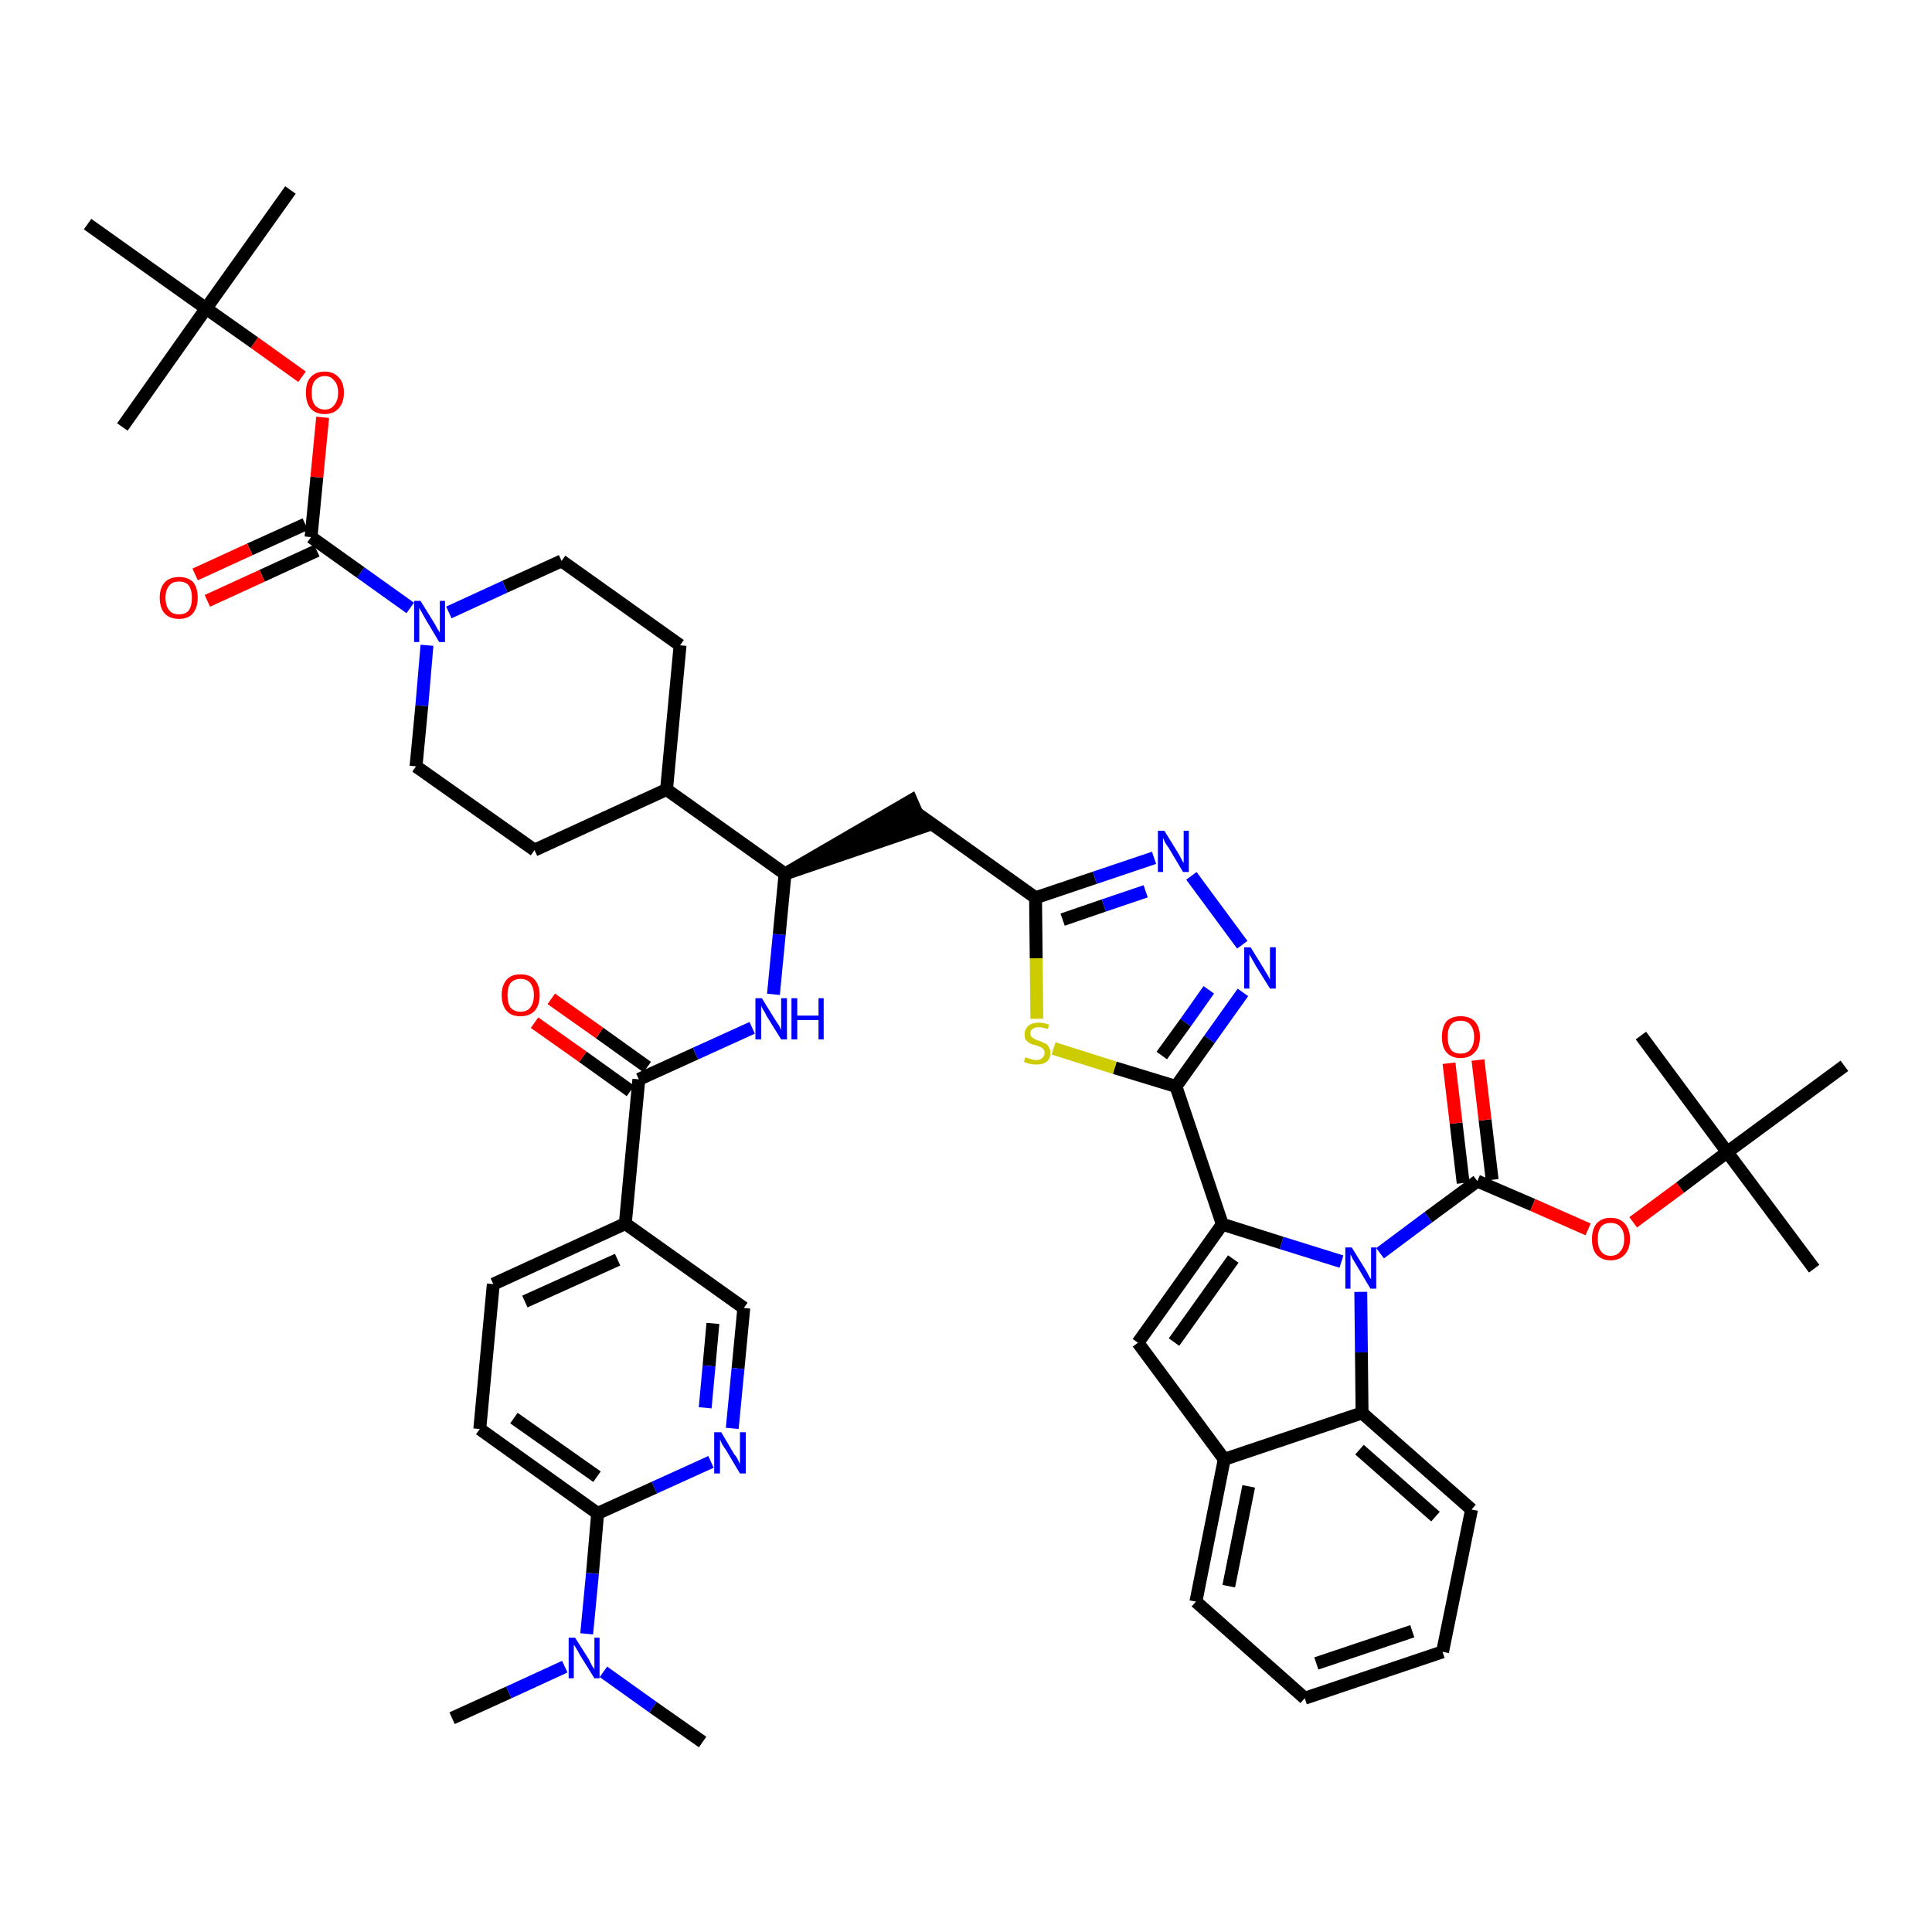 <?xml version='1.0' encoding='iso-8859-1'?>
<svg version='1.1' baseProfile='full'
              xmlns='http://www.w3.org/2000/svg'
                      xmlns:rdkit='http://www.rdkit.org/xml'
                      xmlns:xlink='http://www.w3.org/1999/xlink'
                  xml:space='preserve'
width='300px' height='300px' viewBox='0 0 300 300'>
<!-- END OF HEADER -->
<path class='bond-0 atom-0 atom-1' d='M 70.2,266.8 L 79.0,262.8' style='fill:none;fill-rule:evenodd;stroke:#000000;stroke-width:2.0px;stroke-linecap:butt;stroke-linejoin:miter;stroke-opacity:1' />
<path class='bond-0 atom-0 atom-1' d='M 79.0,262.8 L 87.7,258.8' style='fill:none;fill-rule:evenodd;stroke:#0000FF;stroke-width:2.0px;stroke-linecap:butt;stroke-linejoin:miter;stroke-opacity:1' />
<path class='bond-1 atom-1 atom-2' d='M 93.7,259.6 L 101.4,265.1' style='fill:none;fill-rule:evenodd;stroke:#0000FF;stroke-width:2.0px;stroke-linecap:butt;stroke-linejoin:miter;stroke-opacity:1' />
<path class='bond-1 atom-1 atom-2' d='M 101.4,265.1 L 109.1,270.5' style='fill:none;fill-rule:evenodd;stroke:#000000;stroke-width:2.0px;stroke-linecap:butt;stroke-linejoin:miter;stroke-opacity:1' />
<path class='bond-2 atom-1 atom-3' d='M 91.1,253.7 L 92.0,244.3' style='fill:none;fill-rule:evenodd;stroke:#0000FF;stroke-width:2.0px;stroke-linecap:butt;stroke-linejoin:miter;stroke-opacity:1' />
<path class='bond-2 atom-1 atom-3' d='M 92.0,244.3 L 92.8,235.0' style='fill:none;fill-rule:evenodd;stroke:#000000;stroke-width:2.0px;stroke-linecap:butt;stroke-linejoin:miter;stroke-opacity:1' />
<path class='bond-3 atom-3 atom-4' d='M 92.8,235.0 L 74.5,221.9' style='fill:none;fill-rule:evenodd;stroke:#000000;stroke-width:2.0px;stroke-linecap:butt;stroke-linejoin:miter;stroke-opacity:1' />
<path class='bond-3 atom-3 atom-4' d='M 92.7,229.3 L 79.8,220.2' style='fill:none;fill-rule:evenodd;stroke:#000000;stroke-width:2.0px;stroke-linecap:butt;stroke-linejoin:miter;stroke-opacity:1' />
<path class='bond-47 atom-47 atom-3' d='M 110.4,227.0 L 101.6,231.0' style='fill:none;fill-rule:evenodd;stroke:#0000FF;stroke-width:2.0px;stroke-linecap:butt;stroke-linejoin:miter;stroke-opacity:1' />
<path class='bond-47 atom-47 atom-3' d='M 101.6,231.0 L 92.8,235.0' style='fill:none;fill-rule:evenodd;stroke:#000000;stroke-width:2.0px;stroke-linecap:butt;stroke-linejoin:miter;stroke-opacity:1' />
<path class='bond-4 atom-4 atom-5' d='M 74.5,221.9 L 76.6,199.4' style='fill:none;fill-rule:evenodd;stroke:#000000;stroke-width:2.0px;stroke-linecap:butt;stroke-linejoin:miter;stroke-opacity:1' />
<path class='bond-5 atom-5 atom-6' d='M 76.6,199.4 L 97.1,190.0' style='fill:none;fill-rule:evenodd;stroke:#000000;stroke-width:2.0px;stroke-linecap:butt;stroke-linejoin:miter;stroke-opacity:1' />
<path class='bond-5 atom-5 atom-6' d='M 81.5,202.1 L 95.9,195.6' style='fill:none;fill-rule:evenodd;stroke:#000000;stroke-width:2.0px;stroke-linecap:butt;stroke-linejoin:miter;stroke-opacity:1' />
<path class='bond-6 atom-6 atom-7' d='M 97.1,190.0 L 99.2,167.6' style='fill:none;fill-rule:evenodd;stroke:#000000;stroke-width:2.0px;stroke-linecap:butt;stroke-linejoin:miter;stroke-opacity:1' />
<path class='bond-45 atom-6 atom-46' d='M 97.1,190.0 L 115.5,203.1' style='fill:none;fill-rule:evenodd;stroke:#000000;stroke-width:2.0px;stroke-linecap:butt;stroke-linejoin:miter;stroke-opacity:1' />
<path class='bond-7 atom-7 atom-8' d='M 100.5,165.7 L 93.1,160.4' style='fill:none;fill-rule:evenodd;stroke:#000000;stroke-width:2.0px;stroke-linecap:butt;stroke-linejoin:miter;stroke-opacity:1' />
<path class='bond-7 atom-7 atom-8' d='M 93.1,160.4 L 85.6,155.1' style='fill:none;fill-rule:evenodd;stroke:#FF0000;stroke-width:2.0px;stroke-linecap:butt;stroke-linejoin:miter;stroke-opacity:1' />
<path class='bond-7 atom-7 atom-8' d='M 97.9,169.4 L 90.5,164.1' style='fill:none;fill-rule:evenodd;stroke:#000000;stroke-width:2.0px;stroke-linecap:butt;stroke-linejoin:miter;stroke-opacity:1' />
<path class='bond-7 atom-7 atom-8' d='M 90.5,164.1 L 83.0,158.8' style='fill:none;fill-rule:evenodd;stroke:#FF0000;stroke-width:2.0px;stroke-linecap:butt;stroke-linejoin:miter;stroke-opacity:1' />
<path class='bond-8 atom-7 atom-9' d='M 99.2,167.6 L 108.0,163.6' style='fill:none;fill-rule:evenodd;stroke:#000000;stroke-width:2.0px;stroke-linecap:butt;stroke-linejoin:miter;stroke-opacity:1' />
<path class='bond-8 atom-7 atom-9' d='M 108.0,163.6 L 116.8,159.6' style='fill:none;fill-rule:evenodd;stroke:#0000FF;stroke-width:2.0px;stroke-linecap:butt;stroke-linejoin:miter;stroke-opacity:1' />
<path class='bond-9 atom-9 atom-10' d='M 120.1,154.4 L 121.0,145.1' style='fill:none;fill-rule:evenodd;stroke:#0000FF;stroke-width:2.0px;stroke-linecap:butt;stroke-linejoin:miter;stroke-opacity:1' />
<path class='bond-9 atom-9 atom-10' d='M 121.0,145.1 L 121.9,135.7' style='fill:none;fill-rule:evenodd;stroke:#000000;stroke-width:2.0px;stroke-linecap:butt;stroke-linejoin:miter;stroke-opacity:1' />
<path class='bond-10 atom-10 atom-11' d='M 121.9,135.7 L 143.3,128.4 L 141.5,124.3 Z' style='fill:#000000;fill-rule:evenodd;fill-opacity:1;stroke:#000000;stroke-width:2.0px;stroke-linecap:butt;stroke-linejoin:miter;stroke-opacity:1;' />
<path class='bond-32 atom-10 atom-33' d='M 121.9,135.7 L 103.5,122.6' style='fill:none;fill-rule:evenodd;stroke:#000000;stroke-width:2.0px;stroke-linecap:butt;stroke-linejoin:miter;stroke-opacity:1' />
<path class='bond-11 atom-11 atom-12' d='M 142.4,126.3 L 160.8,139.4' style='fill:none;fill-rule:evenodd;stroke:#000000;stroke-width:2.0px;stroke-linecap:butt;stroke-linejoin:miter;stroke-opacity:1' />
<path class='bond-12 atom-12 atom-13' d='M 160.8,139.4 L 170.0,136.3' style='fill:none;fill-rule:evenodd;stroke:#000000;stroke-width:2.0px;stroke-linecap:butt;stroke-linejoin:miter;stroke-opacity:1' />
<path class='bond-12 atom-12 atom-13' d='M 170.0,136.3 L 179.2,133.2' style='fill:none;fill-rule:evenodd;stroke:#0000FF;stroke-width:2.0px;stroke-linecap:butt;stroke-linejoin:miter;stroke-opacity:1' />
<path class='bond-12 atom-12 atom-13' d='M 165.0,142.8 L 171.4,140.6' style='fill:none;fill-rule:evenodd;stroke:#000000;stroke-width:2.0px;stroke-linecap:butt;stroke-linejoin:miter;stroke-opacity:1' />
<path class='bond-12 atom-12 atom-13' d='M 171.4,140.6 L 177.9,138.4' style='fill:none;fill-rule:evenodd;stroke:#0000FF;stroke-width:2.0px;stroke-linecap:butt;stroke-linejoin:miter;stroke-opacity:1' />
<path class='bond-48 atom-32 atom-12' d='M 161.0,158.2 L 160.9,148.8' style='fill:none;fill-rule:evenodd;stroke:#CCCC00;stroke-width:2.0px;stroke-linecap:butt;stroke-linejoin:miter;stroke-opacity:1' />
<path class='bond-48 atom-32 atom-12' d='M 160.9,148.8 L 160.8,139.4' style='fill:none;fill-rule:evenodd;stroke:#000000;stroke-width:2.0px;stroke-linecap:butt;stroke-linejoin:miter;stroke-opacity:1' />
<path class='bond-13 atom-13 atom-14' d='M 185.0,136.0 L 192.9,146.7' style='fill:none;fill-rule:evenodd;stroke:#0000FF;stroke-width:2.0px;stroke-linecap:butt;stroke-linejoin:miter;stroke-opacity:1' />
<path class='bond-14 atom-14 atom-15' d='M 193.0,154.1 L 187.8,161.4' style='fill:none;fill-rule:evenodd;stroke:#0000FF;stroke-width:2.0px;stroke-linecap:butt;stroke-linejoin:miter;stroke-opacity:1' />
<path class='bond-14 atom-14 atom-15' d='M 187.8,161.4 L 182.6,168.7' style='fill:none;fill-rule:evenodd;stroke:#000000;stroke-width:2.0px;stroke-linecap:butt;stroke-linejoin:miter;stroke-opacity:1' />
<path class='bond-14 atom-14 atom-15' d='M 187.7,153.7 L 184.1,158.8' style='fill:none;fill-rule:evenodd;stroke:#0000FF;stroke-width:2.0px;stroke-linecap:butt;stroke-linejoin:miter;stroke-opacity:1' />
<path class='bond-14 atom-14 atom-15' d='M 184.1,158.8 L 180.4,163.9' style='fill:none;fill-rule:evenodd;stroke:#000000;stroke-width:2.0px;stroke-linecap:butt;stroke-linejoin:miter;stroke-opacity:1' />
<path class='bond-15 atom-15 atom-16' d='M 182.6,168.7 L 189.8,190.1' style='fill:none;fill-rule:evenodd;stroke:#000000;stroke-width:2.0px;stroke-linecap:butt;stroke-linejoin:miter;stroke-opacity:1' />
<path class='bond-31 atom-15 atom-32' d='M 182.6,168.7 L 173.1,165.8' style='fill:none;fill-rule:evenodd;stroke:#000000;stroke-width:2.0px;stroke-linecap:butt;stroke-linejoin:miter;stroke-opacity:1' />
<path class='bond-31 atom-15 atom-32' d='M 173.1,165.8 L 163.6,162.8' style='fill:none;fill-rule:evenodd;stroke:#CCCC00;stroke-width:2.0px;stroke-linecap:butt;stroke-linejoin:miter;stroke-opacity:1' />
<path class='bond-16 atom-16 atom-17' d='M 189.8,190.1 L 176.7,208.5' style='fill:none;fill-rule:evenodd;stroke:#000000;stroke-width:2.0px;stroke-linecap:butt;stroke-linejoin:miter;stroke-opacity:1' />
<path class='bond-16 atom-16 atom-17' d='M 191.5,195.5 L 182.3,208.4' style='fill:none;fill-rule:evenodd;stroke:#000000;stroke-width:2.0px;stroke-linecap:butt;stroke-linejoin:miter;stroke-opacity:1' />
<path class='bond-50 atom-24 atom-16' d='M 208.3,195.9 L 199.0,193.0' style='fill:none;fill-rule:evenodd;stroke:#0000FF;stroke-width:2.0px;stroke-linecap:butt;stroke-linejoin:miter;stroke-opacity:1' />
<path class='bond-50 atom-24 atom-16' d='M 199.0,193.0 L 189.8,190.1' style='fill:none;fill-rule:evenodd;stroke:#000000;stroke-width:2.0px;stroke-linecap:butt;stroke-linejoin:miter;stroke-opacity:1' />
<path class='bond-17 atom-17 atom-18' d='M 176.7,208.5 L 190.1,226.6' style='fill:none;fill-rule:evenodd;stroke:#000000;stroke-width:2.0px;stroke-linecap:butt;stroke-linejoin:miter;stroke-opacity:1' />
<path class='bond-18 atom-18 atom-19' d='M 190.1,226.6 L 185.7,248.7' style='fill:none;fill-rule:evenodd;stroke:#000000;stroke-width:2.0px;stroke-linecap:butt;stroke-linejoin:miter;stroke-opacity:1' />
<path class='bond-18 atom-18 atom-19' d='M 193.9,230.8 L 190.8,246.3' style='fill:none;fill-rule:evenodd;stroke:#000000;stroke-width:2.0px;stroke-linecap:butt;stroke-linejoin:miter;stroke-opacity:1' />
<path class='bond-51 atom-23 atom-18' d='M 211.5,219.4 L 190.1,226.6' style='fill:none;fill-rule:evenodd;stroke:#000000;stroke-width:2.0px;stroke-linecap:butt;stroke-linejoin:miter;stroke-opacity:1' />
<path class='bond-19 atom-19 atom-20' d='M 185.7,248.7 L 202.6,263.7' style='fill:none;fill-rule:evenodd;stroke:#000000;stroke-width:2.0px;stroke-linecap:butt;stroke-linejoin:miter;stroke-opacity:1' />
<path class='bond-20 atom-20 atom-21' d='M 202.6,263.7 L 224.0,256.5' style='fill:none;fill-rule:evenodd;stroke:#000000;stroke-width:2.0px;stroke-linecap:butt;stroke-linejoin:miter;stroke-opacity:1' />
<path class='bond-20 atom-20 atom-21' d='M 204.4,258.3 L 219.3,253.3' style='fill:none;fill-rule:evenodd;stroke:#000000;stroke-width:2.0px;stroke-linecap:butt;stroke-linejoin:miter;stroke-opacity:1' />
<path class='bond-21 atom-21 atom-22' d='M 224.0,256.5 L 228.5,234.4' style='fill:none;fill-rule:evenodd;stroke:#000000;stroke-width:2.0px;stroke-linecap:butt;stroke-linejoin:miter;stroke-opacity:1' />
<path class='bond-22 atom-22 atom-23' d='M 228.5,234.4 L 211.5,219.4' style='fill:none;fill-rule:evenodd;stroke:#000000;stroke-width:2.0px;stroke-linecap:butt;stroke-linejoin:miter;stroke-opacity:1' />
<path class='bond-22 atom-22 atom-23' d='M 222.9,235.5 L 211.1,225.1' style='fill:none;fill-rule:evenodd;stroke:#000000;stroke-width:2.0px;stroke-linecap:butt;stroke-linejoin:miter;stroke-opacity:1' />
<path class='bond-23 atom-23 atom-24' d='M 211.5,219.4 L 211.4,210.0' style='fill:none;fill-rule:evenodd;stroke:#000000;stroke-width:2.0px;stroke-linecap:butt;stroke-linejoin:miter;stroke-opacity:1' />
<path class='bond-23 atom-23 atom-24' d='M 211.4,210.0 L 211.3,200.6' style='fill:none;fill-rule:evenodd;stroke:#0000FF;stroke-width:2.0px;stroke-linecap:butt;stroke-linejoin:miter;stroke-opacity:1' />
<path class='bond-24 atom-24 atom-25' d='M 214.3,194.6 L 221.8,189.0' style='fill:none;fill-rule:evenodd;stroke:#0000FF;stroke-width:2.0px;stroke-linecap:butt;stroke-linejoin:miter;stroke-opacity:1' />
<path class='bond-24 atom-24 atom-25' d='M 221.8,189.0 L 229.4,183.4' style='fill:none;fill-rule:evenodd;stroke:#000000;stroke-width:2.0px;stroke-linecap:butt;stroke-linejoin:miter;stroke-opacity:1' />
<path class='bond-25 atom-25 atom-26' d='M 231.7,183.2 L 230.6,173.9' style='fill:none;fill-rule:evenodd;stroke:#000000;stroke-width:2.0px;stroke-linecap:butt;stroke-linejoin:miter;stroke-opacity:1' />
<path class='bond-25 atom-25 atom-26' d='M 230.6,173.9 L 229.5,164.6' style='fill:none;fill-rule:evenodd;stroke:#FF0000;stroke-width:2.0px;stroke-linecap:butt;stroke-linejoin:miter;stroke-opacity:1' />
<path class='bond-25 atom-25 atom-26' d='M 227.2,183.7 L 226.1,174.4' style='fill:none;fill-rule:evenodd;stroke:#000000;stroke-width:2.0px;stroke-linecap:butt;stroke-linejoin:miter;stroke-opacity:1' />
<path class='bond-25 atom-25 atom-26' d='M 226.1,174.4 L 225.0,165.1' style='fill:none;fill-rule:evenodd;stroke:#FF0000;stroke-width:2.0px;stroke-linecap:butt;stroke-linejoin:miter;stroke-opacity:1' />
<path class='bond-26 atom-25 atom-27' d='M 229.4,183.4 L 238.0,187.1' style='fill:none;fill-rule:evenodd;stroke:#000000;stroke-width:2.0px;stroke-linecap:butt;stroke-linejoin:miter;stroke-opacity:1' />
<path class='bond-26 atom-25 atom-27' d='M 238.0,187.1 L 246.6,190.9' style='fill:none;fill-rule:evenodd;stroke:#FF0000;stroke-width:2.0px;stroke-linecap:butt;stroke-linejoin:miter;stroke-opacity:1' />
<path class='bond-27 atom-27 atom-28' d='M 253.6,189.8 L 260.9,184.4' style='fill:none;fill-rule:evenodd;stroke:#FF0000;stroke-width:2.0px;stroke-linecap:butt;stroke-linejoin:miter;stroke-opacity:1' />
<path class='bond-27 atom-27 atom-28' d='M 260.9,184.4 L 268.2,178.9' style='fill:none;fill-rule:evenodd;stroke:#000000;stroke-width:2.0px;stroke-linecap:butt;stroke-linejoin:miter;stroke-opacity:1' />
<path class='bond-28 atom-28 atom-29' d='M 268.2,178.9 L 281.7,197.0' style='fill:none;fill-rule:evenodd;stroke:#000000;stroke-width:2.0px;stroke-linecap:butt;stroke-linejoin:miter;stroke-opacity:1' />
<path class='bond-29 atom-28 atom-30' d='M 268.2,178.9 L 254.8,160.8' style='fill:none;fill-rule:evenodd;stroke:#000000;stroke-width:2.0px;stroke-linecap:butt;stroke-linejoin:miter;stroke-opacity:1' />
<path class='bond-30 atom-28 atom-31' d='M 268.2,178.9 L 286.4,165.5' style='fill:none;fill-rule:evenodd;stroke:#000000;stroke-width:2.0px;stroke-linecap:butt;stroke-linejoin:miter;stroke-opacity:1' />
<path class='bond-33 atom-33 atom-34' d='M 103.5,122.6 L 105.6,100.2' style='fill:none;fill-rule:evenodd;stroke:#000000;stroke-width:2.0px;stroke-linecap:butt;stroke-linejoin:miter;stroke-opacity:1' />
<path class='bond-49 atom-45 atom-33' d='M 83.0,132.0 L 103.5,122.6' style='fill:none;fill-rule:evenodd;stroke:#000000;stroke-width:2.0px;stroke-linecap:butt;stroke-linejoin:miter;stroke-opacity:1' />
<path class='bond-34 atom-34 atom-35' d='M 105.6,100.2 L 87.2,87.1' style='fill:none;fill-rule:evenodd;stroke:#000000;stroke-width:2.0px;stroke-linecap:butt;stroke-linejoin:miter;stroke-opacity:1' />
<path class='bond-35 atom-35 atom-36' d='M 87.2,87.1 L 78.4,91.1' style='fill:none;fill-rule:evenodd;stroke:#000000;stroke-width:2.0px;stroke-linecap:butt;stroke-linejoin:miter;stroke-opacity:1' />
<path class='bond-35 atom-35 atom-36' d='M 78.4,91.1 L 69.7,95.1' style='fill:none;fill-rule:evenodd;stroke:#0000FF;stroke-width:2.0px;stroke-linecap:butt;stroke-linejoin:miter;stroke-opacity:1' />
<path class='bond-36 atom-36 atom-37' d='M 63.7,94.4 L 56.0,88.9' style='fill:none;fill-rule:evenodd;stroke:#0000FF;stroke-width:2.0px;stroke-linecap:butt;stroke-linejoin:miter;stroke-opacity:1' />
<path class='bond-36 atom-36 atom-37' d='M 56.0,88.9 L 48.3,83.4' style='fill:none;fill-rule:evenodd;stroke:#000000;stroke-width:2.0px;stroke-linecap:butt;stroke-linejoin:miter;stroke-opacity:1' />
<path class='bond-43 atom-36 atom-44' d='M 66.3,100.2 L 65.5,109.6' style='fill:none;fill-rule:evenodd;stroke:#0000FF;stroke-width:2.0px;stroke-linecap:butt;stroke-linejoin:miter;stroke-opacity:1' />
<path class='bond-43 atom-36 atom-44' d='M 65.5,109.6 L 64.6,119.0' style='fill:none;fill-rule:evenodd;stroke:#000000;stroke-width:2.0px;stroke-linecap:butt;stroke-linejoin:miter;stroke-opacity:1' />
<path class='bond-37 atom-37 atom-38' d='M 47.4,81.4 L 38.8,85.3' style='fill:none;fill-rule:evenodd;stroke:#000000;stroke-width:2.0px;stroke-linecap:butt;stroke-linejoin:miter;stroke-opacity:1' />
<path class='bond-37 atom-37 atom-38' d='M 38.8,85.3 L 30.3,89.2' style='fill:none;fill-rule:evenodd;stroke:#FF0000;stroke-width:2.0px;stroke-linecap:butt;stroke-linejoin:miter;stroke-opacity:1' />
<path class='bond-37 atom-37 atom-38' d='M 49.2,85.5 L 40.7,89.4' style='fill:none;fill-rule:evenodd;stroke:#000000;stroke-width:2.0px;stroke-linecap:butt;stroke-linejoin:miter;stroke-opacity:1' />
<path class='bond-37 atom-37 atom-38' d='M 40.7,89.4 L 32.2,93.3' style='fill:none;fill-rule:evenodd;stroke:#FF0000;stroke-width:2.0px;stroke-linecap:butt;stroke-linejoin:miter;stroke-opacity:1' />
<path class='bond-38 atom-37 atom-39' d='M 48.3,83.4 L 49.2,74.1' style='fill:none;fill-rule:evenodd;stroke:#000000;stroke-width:2.0px;stroke-linecap:butt;stroke-linejoin:miter;stroke-opacity:1' />
<path class='bond-38 atom-37 atom-39' d='M 49.2,74.1 L 50.1,64.8' style='fill:none;fill-rule:evenodd;stroke:#FF0000;stroke-width:2.0px;stroke-linecap:butt;stroke-linejoin:miter;stroke-opacity:1' />
<path class='bond-39 atom-39 atom-40' d='M 46.9,58.5 L 39.5,53.2' style='fill:none;fill-rule:evenodd;stroke:#FF0000;stroke-width:2.0px;stroke-linecap:butt;stroke-linejoin:miter;stroke-opacity:1' />
<path class='bond-39 atom-39 atom-40' d='M 39.5,53.2 L 32.0,47.9' style='fill:none;fill-rule:evenodd;stroke:#000000;stroke-width:2.0px;stroke-linecap:butt;stroke-linejoin:miter;stroke-opacity:1' />
<path class='bond-40 atom-40 atom-41' d='M 32.0,47.9 L 45.1,29.5' style='fill:none;fill-rule:evenodd;stroke:#000000;stroke-width:2.0px;stroke-linecap:butt;stroke-linejoin:miter;stroke-opacity:1' />
<path class='bond-41 atom-40 atom-42' d='M 32.0,47.9 L 19.0,66.3' style='fill:none;fill-rule:evenodd;stroke:#000000;stroke-width:2.0px;stroke-linecap:butt;stroke-linejoin:miter;stroke-opacity:1' />
<path class='bond-42 atom-40 atom-43' d='M 32.0,47.9 L 13.6,34.8' style='fill:none;fill-rule:evenodd;stroke:#000000;stroke-width:2.0px;stroke-linecap:butt;stroke-linejoin:miter;stroke-opacity:1' />
<path class='bond-44 atom-44 atom-45' d='M 64.6,119.0 L 83.0,132.0' style='fill:none;fill-rule:evenodd;stroke:#000000;stroke-width:2.0px;stroke-linecap:butt;stroke-linejoin:miter;stroke-opacity:1' />
<path class='bond-46 atom-46 atom-47' d='M 115.5,203.1 L 114.6,212.5' style='fill:none;fill-rule:evenodd;stroke:#000000;stroke-width:2.0px;stroke-linecap:butt;stroke-linejoin:miter;stroke-opacity:1' />
<path class='bond-46 atom-46 atom-47' d='M 114.6,212.5 L 113.7,221.8' style='fill:none;fill-rule:evenodd;stroke:#0000FF;stroke-width:2.0px;stroke-linecap:butt;stroke-linejoin:miter;stroke-opacity:1' />
<path class='bond-46 atom-46 atom-47' d='M 110.7,205.5 L 110.1,212.1' style='fill:none;fill-rule:evenodd;stroke:#000000;stroke-width:2.0px;stroke-linecap:butt;stroke-linejoin:miter;stroke-opacity:1' />
<path class='bond-46 atom-46 atom-47' d='M 110.1,212.1 L 109.5,218.6' style='fill:none;fill-rule:evenodd;stroke:#0000FF;stroke-width:2.0px;stroke-linecap:butt;stroke-linejoin:miter;stroke-opacity:1' />
<path  class='atom-1' d='M 89.3 254.3
L 91.4 257.6
Q 91.6 258.0, 91.9 258.6
Q 92.3 259.2, 92.3 259.2
L 92.3 254.3
L 93.1 254.3
L 93.1 260.6
L 92.3 260.6
L 90.0 256.9
Q 89.8 256.5, 89.5 256.0
Q 89.2 255.5, 89.1 255.4
L 89.1 260.6
L 88.3 260.6
L 88.3 254.3
L 89.3 254.3
' fill='#0000FF'/>
<path  class='atom-8' d='M 77.9 154.5
Q 77.9 153.0, 78.7 152.1
Q 79.4 151.3, 80.8 151.3
Q 82.3 151.3, 83.0 152.1
Q 83.8 153.0, 83.8 154.5
Q 83.8 156.1, 83.0 157.0
Q 82.2 157.8, 80.8 157.8
Q 79.4 157.8, 78.7 157.0
Q 77.9 156.1, 77.9 154.5
M 80.8 157.1
Q 81.8 157.1, 82.3 156.5
Q 82.9 155.8, 82.9 154.5
Q 82.9 153.3, 82.3 152.6
Q 81.8 152.0, 80.8 152.0
Q 79.9 152.0, 79.3 152.6
Q 78.8 153.3, 78.8 154.5
Q 78.8 155.8, 79.3 156.5
Q 79.9 157.1, 80.8 157.1
' fill='#FF0000'/>
<path  class='atom-9' d='M 118.3 155.0
L 120.4 158.4
Q 120.6 158.7, 121.0 159.3
Q 121.3 159.9, 121.3 160.0
L 121.3 155.0
L 122.2 155.0
L 122.2 161.4
L 121.3 161.4
L 119.0 157.7
Q 118.8 157.2, 118.5 156.8
Q 118.2 156.3, 118.2 156.1
L 118.2 161.4
L 117.3 161.4
L 117.3 155.0
L 118.3 155.0
' fill='#0000FF'/>
<path  class='atom-9' d='M 122.9 155.0
L 123.8 155.0
L 123.8 157.7
L 127.1 157.7
L 127.1 155.0
L 127.9 155.0
L 127.9 161.4
L 127.1 161.4
L 127.1 158.4
L 123.8 158.4
L 123.8 161.4
L 122.9 161.4
L 122.9 155.0
' fill='#0000FF'/>
<path  class='atom-13' d='M 180.8 129.0
L 182.9 132.4
Q 183.1 132.7, 183.4 133.3
Q 183.7 133.9, 183.8 134.0
L 183.8 129.0
L 184.6 129.0
L 184.6 135.4
L 183.7 135.4
L 181.5 131.7
Q 181.2 131.3, 180.9 130.8
Q 180.7 130.3, 180.6 130.1
L 180.6 135.4
L 179.8 135.4
L 179.8 129.0
L 180.8 129.0
' fill='#0000FF'/>
<path  class='atom-14' d='M 194.2 147.1
L 196.3 150.5
Q 196.5 150.9, 196.9 151.5
Q 197.2 152.1, 197.2 152.1
L 197.2 147.1
L 198.1 147.1
L 198.1 153.5
L 197.2 153.5
L 194.9 149.8
Q 194.7 149.4, 194.4 148.9
Q 194.1 148.4, 194.0 148.2
L 194.0 153.5
L 193.2 153.5
L 193.2 147.1
L 194.2 147.1
' fill='#0000FF'/>
<path  class='atom-24' d='M 209.9 193.7
L 212.0 197.1
Q 212.2 197.4, 212.5 198.0
Q 212.8 198.6, 212.9 198.6
L 212.9 193.7
L 213.7 193.7
L 213.7 200.1
L 212.8 200.1
L 210.6 196.4
Q 210.3 195.9, 210.0 195.4
Q 209.8 194.9, 209.7 194.8
L 209.7 200.1
L 208.9 200.1
L 208.9 193.7
L 209.9 193.7
' fill='#0000FF'/>
<path  class='atom-26' d='M 223.9 161.0
Q 223.9 159.5, 224.6 158.6
Q 225.4 157.8, 226.8 157.8
Q 228.2 157.8, 229.0 158.6
Q 229.8 159.5, 229.8 161.0
Q 229.8 162.6, 229.0 163.4
Q 228.2 164.3, 226.8 164.3
Q 225.4 164.3, 224.6 163.4
Q 223.9 162.6, 223.9 161.0
M 226.8 163.6
Q 227.8 163.6, 228.3 163.0
Q 228.9 162.3, 228.9 161.0
Q 228.9 159.8, 228.3 159.1
Q 227.8 158.5, 226.8 158.5
Q 225.8 158.5, 225.3 159.1
Q 224.8 159.7, 224.8 161.0
Q 224.8 162.3, 225.3 163.0
Q 225.8 163.6, 226.8 163.6
' fill='#FF0000'/>
<path  class='atom-27' d='M 247.2 192.4
Q 247.2 190.9, 247.9 190.0
Q 248.7 189.1, 250.1 189.1
Q 251.5 189.1, 252.3 190.0
Q 253.1 190.9, 253.1 192.4
Q 253.1 193.9, 252.3 194.8
Q 251.5 195.7, 250.1 195.7
Q 248.7 195.7, 247.9 194.8
Q 247.2 194.0, 247.2 192.4
M 250.1 195.0
Q 251.1 195.0, 251.6 194.3
Q 252.2 193.7, 252.2 192.4
Q 252.2 191.1, 251.6 190.5
Q 251.1 189.9, 250.1 189.9
Q 249.1 189.9, 248.6 190.5
Q 248.1 191.1, 248.1 192.4
Q 248.1 193.7, 248.6 194.3
Q 249.1 195.0, 250.1 195.0
' fill='#FF0000'/>
<path  class='atom-32' d='M 159.2 164.2
Q 159.3 164.2, 159.6 164.3
Q 159.9 164.4, 160.2 164.5
Q 160.5 164.6, 160.9 164.6
Q 161.5 164.6, 161.8 164.3
Q 162.2 164.0, 162.2 163.5
Q 162.2 163.1, 162.0 162.9
Q 161.8 162.7, 161.6 162.6
Q 161.3 162.5, 160.8 162.3
Q 160.3 162.2, 159.9 162.0
Q 159.6 161.8, 159.3 161.5
Q 159.1 161.2, 159.1 160.6
Q 159.1 159.8, 159.7 159.3
Q 160.2 158.8, 161.3 158.8
Q 162.0 158.8, 162.9 159.1
L 162.7 159.8
Q 161.9 159.5, 161.3 159.5
Q 160.7 159.5, 160.3 159.8
Q 160.0 160.0, 160.0 160.5
Q 160.0 160.8, 160.2 161.0
Q 160.4 161.2, 160.6 161.3
Q 160.9 161.5, 161.3 161.6
Q 161.9 161.8, 162.2 162.0
Q 162.6 162.1, 162.8 162.5
Q 163.1 162.9, 163.1 163.5
Q 163.1 164.4, 162.5 164.9
Q 161.9 165.3, 160.9 165.3
Q 160.3 165.3, 159.9 165.2
Q 159.5 165.1, 159.0 164.9
L 159.2 164.2
' fill='#CCCC00'/>
<path  class='atom-36' d='M 65.3 93.3
L 67.4 96.7
Q 67.6 97.0, 67.9 97.6
Q 68.3 98.2, 68.3 98.3
L 68.3 93.3
L 69.1 93.3
L 69.1 99.7
L 68.2 99.7
L 66.0 96.0
Q 65.7 95.5, 65.5 95.1
Q 65.2 94.6, 65.1 94.4
L 65.1 99.7
L 64.3 99.7
L 64.3 93.3
L 65.3 93.3
' fill='#0000FF'/>
<path  class='atom-38' d='M 24.8 92.8
Q 24.8 91.3, 25.6 90.4
Q 26.4 89.6, 27.8 89.6
Q 29.2 89.6, 30.0 90.4
Q 30.7 91.3, 30.7 92.8
Q 30.7 94.4, 29.9 95.3
Q 29.2 96.1, 27.8 96.1
Q 26.4 96.1, 25.6 95.3
Q 24.8 94.4, 24.8 92.8
M 27.8 95.4
Q 28.8 95.4, 29.3 94.8
Q 29.8 94.1, 29.8 92.8
Q 29.8 91.6, 29.3 90.9
Q 28.8 90.3, 27.8 90.3
Q 26.8 90.3, 26.3 90.9
Q 25.7 91.6, 25.7 92.8
Q 25.7 94.1, 26.3 94.8
Q 26.8 95.4, 27.8 95.4
' fill='#FF0000'/>
<path  class='atom-39' d='M 47.5 61.0
Q 47.5 59.4, 48.2 58.6
Q 49.0 57.7, 50.4 57.7
Q 51.8 57.7, 52.6 58.6
Q 53.4 59.4, 53.4 61.0
Q 53.4 62.5, 52.6 63.4
Q 51.8 64.3, 50.4 64.3
Q 49.0 64.3, 48.2 63.4
Q 47.5 62.5, 47.5 61.0
M 50.4 63.6
Q 51.4 63.6, 51.9 62.9
Q 52.5 62.2, 52.5 61.0
Q 52.5 59.7, 51.9 59.1
Q 51.4 58.4, 50.4 58.4
Q 49.5 58.4, 48.9 59.1
Q 48.4 59.7, 48.4 61.0
Q 48.4 62.3, 48.9 62.9
Q 49.5 63.6, 50.4 63.6
' fill='#FF0000'/>
<path  class='atom-47' d='M 112.0 222.4
L 114.0 225.8
Q 114.3 226.1, 114.6 226.7
Q 114.9 227.3, 114.9 227.4
L 114.9 222.4
L 115.8 222.4
L 115.8 228.8
L 114.9 228.8
L 112.7 225.1
Q 112.4 224.7, 112.1 224.2
Q 111.9 223.7, 111.8 223.5
L 111.8 228.8
L 110.9 228.8
L 110.9 222.4
L 112.0 222.4
' fill='#0000FF'/>
</svg>
